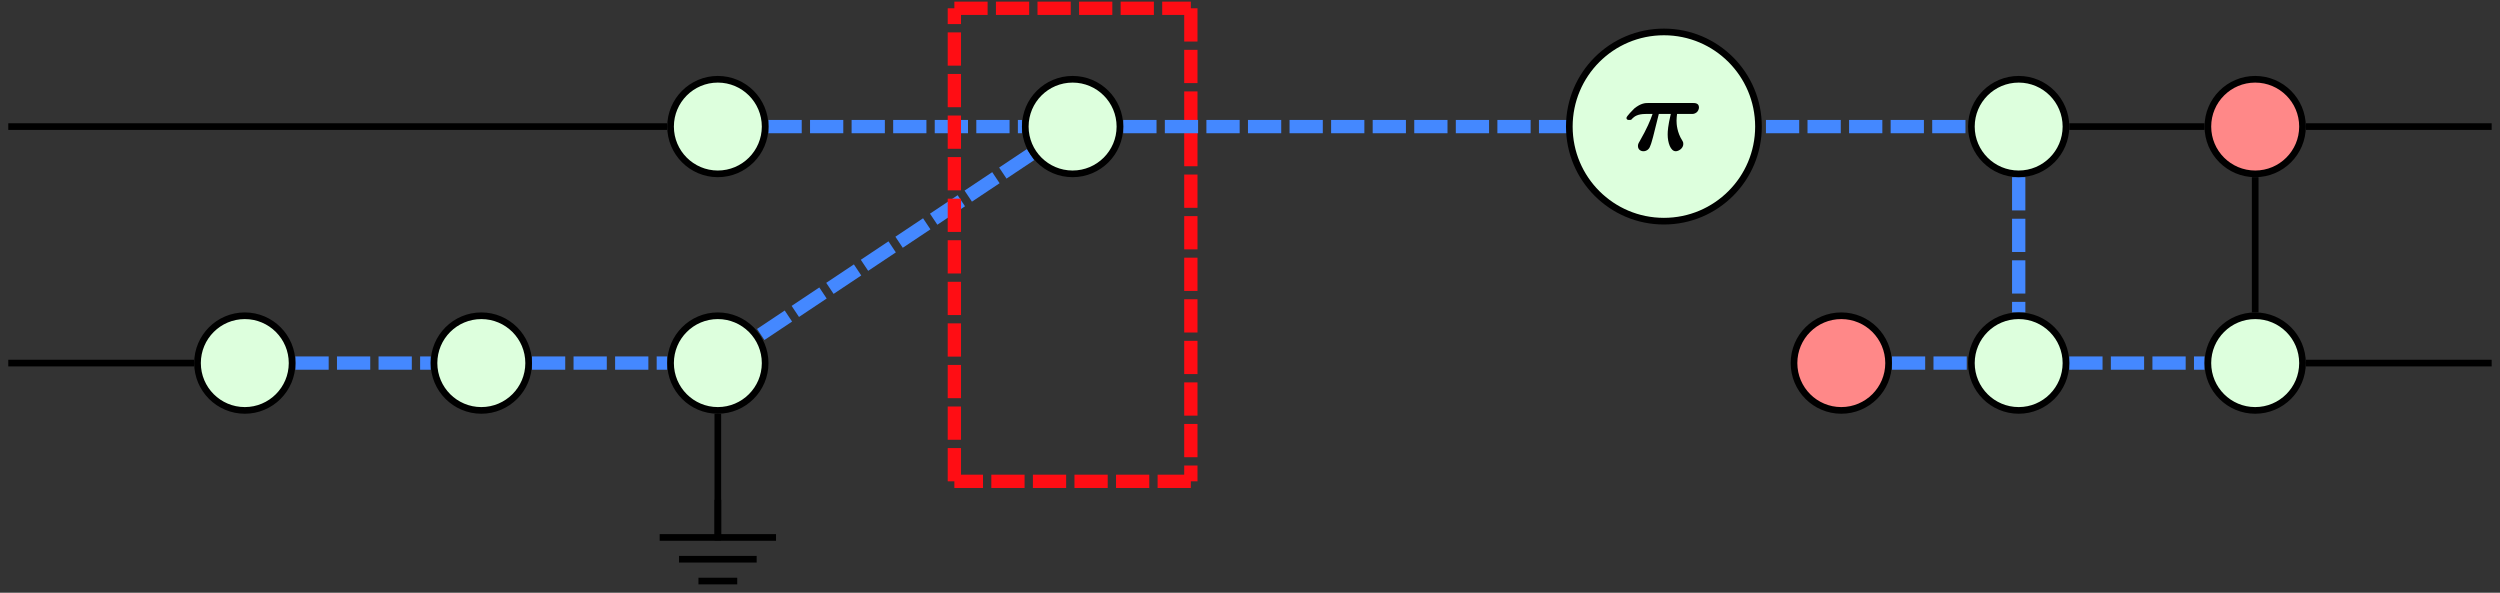 <?xml version="1.0" encoding="UTF-8"?>
<svg xmlns="http://www.w3.org/2000/svg" xmlns:xlink="http://www.w3.org/1999/xlink" width="149.815pt" height="35.519pt" viewBox="0 0 149.815 35.519" version="1.1">
<rect x="0" y="0" width="149.815" height="35.519" fill="#333333" stroke="none"/>
<defs>
<g>
<symbol overflow="visible" id="glyph0-0">
<path style="stroke:none;" d=""/>
</symbol>
<symbol overflow="visible" id="glyph0-1">
<path style="stroke:none;" d="M 2.141 -2.172 L 2.859 -2.172 C 2.688 -1.453 2.672 -1.141 2.672 -0.938 C 2.672 -0.453 2.844 0.062 3.156 0.062 C 3.328 0.062 3.609 -0.109 3.609 -0.375 C 3.609 -0.469 3.594 -0.5 3.547 -0.578 C 3.234 -1.062 3.203 -1.562 3.203 -1.766 C 3.203 -1.938 3.219 -2.016 3.234 -2.172 L 4.078 -2.172 C 4.203 -2.172 4.281 -2.172 4.406 -2.266 C 4.484 -2.328 4.547 -2.453 4.547 -2.562 C 4.547 -2.828 4.297 -2.828 4.188 -2.828 L 1.5 -2.828 C 1.344 -2.828 1.078 -2.828 0.672 -2.5 C 0.578 -2.406 0.203 -2.031 0.203 -1.938 C 0.203 -1.812 0.312 -1.812 0.375 -1.812 C 0.484 -1.812 0.5 -1.828 0.547 -1.891 C 0.672 -2.016 0.859 -2.172 1.359 -2.172 L 1.766 -2.172 C 1.625 -1.766 1.438 -1.312 1 -0.547 C 0.906 -0.391 0.891 -0.344 0.891 -0.25 C 0.891 -0.047 1.047 0.062 1.219 0.062 C 1.391 0.062 1.562 -0.047 1.625 -0.25 C 1.703 -0.422 1.734 -0.594 1.797 -0.797 Z M 2.141 -2.172 "/>
</symbol>
</g>
<clipPath id="clip1">
  <path d="M 137 7 L 149.816 7 L 149.816 8 L 137 8 Z M 137 7 "/>
</clipPath>
<clipPath id="clip2">
  <path d="M 137 21 L 149.816 21 L 149.816 22 L 137 22 Z M 137 21 "/>
</clipPath>
<clipPath id="clip3">
  <path d="M 39 32 L 47 32 L 47 35.52 L 39 35.52 Z M 39 32 "/>
</clipPath>
</defs>
<g id="surface1">
<path style="fill:none;stroke-width:0.399;stroke-linecap:butt;stroke-linejoin:miter;stroke:rgb(0%,0%,0%);stroke-opacity:1;stroke-miterlimit:10;" d="M -28.348 -10.122 L -28.348 -17.716 " transform="matrix(1,0,0,-1,71.364,14.671)"/>
<path style="fill:none;stroke-width:0.399;stroke-linecap:butt;stroke-linejoin:miter;stroke:rgb(0%,0%,0%);stroke-opacity:1;stroke-miterlimit:10;" d="M -70.868 -7.087 L -59.727 -7.087 " transform="matrix(1,0,0,-1,71.364,14.671)"/>
<path style="fill:none;stroke-width:0.399;stroke-linecap:butt;stroke-linejoin:miter;stroke:rgb(0%,0%,0%);stroke-opacity:1;stroke-miterlimit:10;" d="M -70.868 7.085 L -31.38 7.085 " transform="matrix(1,0,0,-1,71.364,14.671)"/>
<path style="fill:none;stroke-width:0.797;stroke-linecap:butt;stroke-linejoin:miter;stroke:rgb(26.668%,53.333%,100%);stroke-opacity:1;stroke-dasharray:1.993,0.498;stroke-miterlimit:10;" d="M -25.313 7.085 L -10.122 7.085 " transform="matrix(1,0,0,-1,71.364,14.671)"/>
<path style="fill:none;stroke-width:0.797;stroke-linecap:butt;stroke-linejoin:miter;stroke:rgb(26.668%,53.333%,100%);stroke-opacity:1;stroke-dasharray:1.993,0.498;stroke-miterlimit:10;" d="M -9.61 5.405 L -25.821 -5.403 " transform="matrix(1,0,0,-1,71.364,14.671)"/>
<path style="fill:none;stroke-width:0.797;stroke-linecap:butt;stroke-linejoin:miter;stroke:rgb(100%,5.098%,7.841%);stroke-opacity:1;stroke-dasharray:1.993,0.498;stroke-miterlimit:10;" d="M -14.173 14.175 L -0.001 14.175 " transform="matrix(1,0,0,-1,71.364,14.671)"/>
<path style="fill:none;stroke-width:0.797;stroke-linecap:butt;stroke-linejoin:miter;stroke:rgb(100%,5.098%,7.841%);stroke-opacity:1;stroke-dasharray:1.993,0.498;stroke-miterlimit:10;" d="M -0.001 14.175 L -0.001 -14.173 " transform="matrix(1,0,0,-1,71.364,14.671)"/>
<path style="fill:none;stroke-width:0.797;stroke-linecap:butt;stroke-linejoin:miter;stroke:rgb(100%,5.098%,7.841%);stroke-opacity:1;stroke-dasharray:1.993,0.498;stroke-miterlimit:10;" d="M -0.001 -14.173 L -14.173 -14.173 " transform="matrix(1,0,0,-1,71.364,14.671)"/>
<path style="fill:none;stroke-width:0.797;stroke-linecap:butt;stroke-linejoin:miter;stroke:rgb(100%,5.098%,7.841%);stroke-opacity:1;stroke-dasharray:1.993,0.498;stroke-miterlimit:10;" d="M -14.173 -14.173 L -14.173 14.175 " transform="matrix(1,0,0,-1,71.364,14.671)"/>
<path style="fill:none;stroke-width:0.797;stroke-linecap:butt;stroke-linejoin:miter;stroke:rgb(26.668%,53.333%,100%);stroke-opacity:1;stroke-dasharray:1.993,0.498;stroke-miterlimit:10;" d="M 49.609 4.054 L 49.609 -4.052 " transform="matrix(1,0,0,-1,71.364,14.671)"/>
<g clip-path="url(#clip1)" clip-rule="nonzero">
<path style="fill:none;stroke-width:0.399;stroke-linecap:butt;stroke-linejoin:miter;stroke:rgb(0%,0%,0%);stroke-opacity:1;stroke-miterlimit:10;" d="M 66.816 7.085 L 77.952 7.085 " transform="matrix(1,0,0,-1,71.364,14.671)"/>
</g>
<g clip-path="url(#clip2)" clip-rule="nonzero">
<path style="fill:none;stroke-width:0.399;stroke-linecap:butt;stroke-linejoin:miter;stroke:rgb(0%,0%,0%);stroke-opacity:1;stroke-miterlimit:10;" d="M 66.816 -7.087 L 77.952 -7.087 " transform="matrix(1,0,0,-1,71.364,14.671)"/>
</g>
<path style="fill:none;stroke-width:0.797;stroke-linecap:butt;stroke-linejoin:miter;stroke:rgb(26.668%,53.333%,100%);stroke-opacity:1;stroke-dasharray:1.993,0.498;stroke-miterlimit:10;" d="M 52.64 -7.087 L 60.745 -7.087 " transform="matrix(1,0,0,-1,71.364,14.671)"/>
<path style="fill:none;stroke-width:0.399;stroke-linecap:butt;stroke-linejoin:miter;stroke:rgb(0%,0%,0%);stroke-opacity:1;stroke-miterlimit:10;" d="M 63.781 4.054 L 63.781 -4.052 " transform="matrix(1,0,0,-1,71.364,14.671)"/>
<path style="fill:none;stroke-width:0.399;stroke-linecap:butt;stroke-linejoin:miter;stroke:rgb(0%,0%,0%);stroke-opacity:1;stroke-miterlimit:10;" d="M 52.64 7.085 L 60.745 7.085 " transform="matrix(1,0,0,-1,71.364,14.671)"/>
<path style="fill:none;stroke-width:0.797;stroke-linecap:butt;stroke-linejoin:miter;stroke:rgb(26.668%,53.333%,100%);stroke-opacity:1;stroke-dasharray:1.993,0.498;stroke-miterlimit:10;" d="M 29.48 7.085 L 46.574 7.085 " transform="matrix(1,0,0,-1,71.364,14.671)"/>
<path style="fill:none;stroke-width:0.797;stroke-linecap:butt;stroke-linejoin:miter;stroke:rgb(26.668%,53.333%,100%);stroke-opacity:1;stroke-dasharray:1.993,0.498;stroke-miterlimit:10;" d="M -4.051 7.085 L 27.214 7.085 " transform="matrix(1,0,0,-1,71.364,14.671)"/>
<path style="fill:none;stroke-width:0.797;stroke-linecap:butt;stroke-linejoin:miter;stroke:rgb(26.668%,53.333%,100%);stroke-opacity:1;stroke-dasharray:1.993,0.498;stroke-miterlimit:10;" d="M -53.661 -7.087 L -45.555 -7.087 " transform="matrix(1,0,0,-1,71.364,14.671)"/>
<path style="fill:none;stroke-width:0.797;stroke-linecap:butt;stroke-linejoin:miter;stroke:rgb(26.668%,53.333%,100%);stroke-opacity:1;stroke-dasharray:1.993,0.498;stroke-miterlimit:10;" d="M -39.485 -7.087 L -31.38 -7.087 " transform="matrix(1,0,0,-1,71.364,14.671)"/>
<path style="fill:none;stroke-width:0.797;stroke-linecap:butt;stroke-linejoin:miter;stroke:rgb(26.668%,53.333%,100%);stroke-opacity:1;stroke-dasharray:1.993,0.498;stroke-miterlimit:10;" d="M 42.011 -7.087 L 46.574 -7.087 " transform="matrix(1,0,0,-1,71.364,14.671)"/>
<path style="fill-rule:nonzero;fill:rgb(86.667%,100%,86.667%);fill-opacity:1;stroke-width:0.399;stroke-linecap:butt;stroke-linejoin:miter;stroke:rgb(0%,0%,0%);stroke-opacity:1;stroke-miterlimit:10;" d="M -25.512 -7.087 C -25.512 -5.52 -26.782 -4.251 -28.348 -4.251 C -29.911 -4.251 -31.18 -5.52 -31.18 -7.087 C -31.18 -8.653 -29.911 -9.923 -28.348 -9.923 C -26.782 -9.923 -25.512 -8.653 -25.512 -7.087 Z M -25.512 -7.087 " transform="matrix(1,0,0,-1,71.364,14.671)"/>
<path style="fill:none;stroke-width:0.399;stroke-linecap:butt;stroke-linejoin:miter;stroke:rgb(0%,0%,0%);stroke-opacity:1;stroke-miterlimit:10;" d="M 0.002 2.145 L 0.002 0 " transform="matrix(1,0,0,-1,43.018,32.098)"/>
<g clip-path="url(#clip3)" clip-rule="nonzero">
<path style="fill:none;stroke-width:0.399;stroke-linecap:butt;stroke-linejoin:miter;stroke:rgb(0%,0%,0%);stroke-opacity:1;stroke-miterlimit:10;" d="M -3.487 -0.109 L 3.486 -0.109 M -2.327 -1.414 L 2.326 -1.414 M -1.163 -2.722 L 1.162 -2.722 " transform="matrix(1,0,0,-1,43.018,32.098)"/>
</g>
<path style="fill-rule:nonzero;fill:rgb(86.667%,100%,86.667%);fill-opacity:1;stroke-width:0.399;stroke-linecap:butt;stroke-linejoin:miter;stroke:rgb(0%,0%,0%);stroke-opacity:1;stroke-miterlimit:10;" d="M -53.86 -7.087 C -53.86 -5.52 -55.13 -4.251 -56.692 -4.251 C -58.259 -4.251 -59.528 -5.52 -59.528 -7.087 C -59.528 -8.653 -58.259 -9.923 -56.692 -9.923 C -55.13 -9.923 -53.86 -8.653 -53.86 -7.087 Z M -53.86 -7.087 " transform="matrix(1,0,0,-1,71.364,14.671)"/>
<path style="fill-rule:nonzero;fill:rgb(86.667%,100%,86.667%);fill-opacity:1;stroke-width:0.399;stroke-linecap:butt;stroke-linejoin:miter;stroke:rgb(0%,0%,0%);stroke-opacity:1;stroke-miterlimit:10;" d="M -25.512 7.085 C -25.512 8.651 -26.782 9.921 -28.348 9.921 C -29.911 9.921 -31.18 8.651 -31.18 7.085 C -31.18 5.523 -29.911 4.253 -28.348 4.253 C -26.782 4.253 -25.512 5.523 -25.512 7.085 Z M -25.512 7.085 " transform="matrix(1,0,0,-1,71.364,14.671)"/>
<path style="fill-rule:nonzero;fill:rgb(86.667%,100%,86.667%);fill-opacity:1;stroke-width:0.399;stroke-linecap:butt;stroke-linejoin:miter;stroke:rgb(0%,0%,0%);stroke-opacity:1;stroke-miterlimit:10;" d="M -4.251 7.085 C -4.251 8.651 -5.52 9.921 -7.087 9.921 C -8.653 9.921 -9.923 8.651 -9.923 7.085 C -9.923 5.523 -8.653 4.253 -7.087 4.253 C -5.52 4.253 -4.251 5.523 -4.251 7.085 Z M -4.251 7.085 " transform="matrix(1,0,0,-1,71.364,14.671)"/>
<path style="fill-rule:nonzero;fill:rgb(86.667%,100%,86.667%);fill-opacity:1;stroke-width:0.399;stroke-linecap:butt;stroke-linejoin:miter;stroke:rgb(0%,0%,0%);stroke-opacity:1;stroke-miterlimit:10;" d="M 28.347 12.757 C 25.214 12.757 22.679 10.218 22.679 7.085 C 22.679 3.956 25.214 1.417 28.347 1.417 C 31.48 1.417 34.015 3.956 34.015 7.085 C 34.015 10.218 31.48 12.757 28.347 12.757 Z M 28.347 12.757 " transform="matrix(1,0,0,-1,71.364,14.671)"/>
<g style="fill:rgb(0%,0%,0%);fill-opacity:1;">
  <use xlink:href="#glyph0-1" x="97.265" y="9.001"/>
</g>
<path style="fill-rule:nonzero;fill:rgb(86.667%,100%,86.667%);fill-opacity:1;stroke-width:0.399;stroke-linecap:butt;stroke-linejoin:miter;stroke:rgb(0%,0%,0%);stroke-opacity:1;stroke-miterlimit:10;" d="M 52.441 -7.087 C 52.441 -5.52 51.171 -4.251 49.609 -4.251 C 48.042 -4.251 46.773 -5.52 46.773 -7.087 C 46.773 -8.653 48.042 -9.923 49.609 -9.923 C 51.171 -9.923 52.441 -8.653 52.441 -7.087 Z M 52.441 -7.087 " transform="matrix(1,0,0,-1,71.364,14.671)"/>
<path style="fill-rule:nonzero;fill:rgb(86.667%,100%,86.667%);fill-opacity:1;stroke-width:0.399;stroke-linecap:butt;stroke-linejoin:miter;stroke:rgb(0%,0%,0%);stroke-opacity:1;stroke-miterlimit:10;" d="M 52.441 7.085 C 52.441 8.651 51.171 9.921 49.609 9.921 C 48.042 9.921 46.773 8.651 46.773 7.085 C 46.773 5.523 48.042 4.253 49.609 4.253 C 51.171 4.253 52.441 5.523 52.441 7.085 Z M 52.441 7.085 " transform="matrix(1,0,0,-1,71.364,14.671)"/>
<path style="fill-rule:nonzero;fill:rgb(100%,53.333%,53.333%);fill-opacity:1;stroke-width:0.399;stroke-linecap:butt;stroke-linejoin:miter;stroke:rgb(0%,0%,0%);stroke-opacity:1;stroke-miterlimit:10;" d="M 66.616 7.085 C 66.616 8.651 65.347 9.921 63.781 9.921 C 62.214 9.921 60.945 8.651 60.945 7.085 C 60.945 5.523 62.214 4.253 63.781 4.253 C 65.347 4.253 66.616 5.523 66.616 7.085 Z M 66.616 7.085 " transform="matrix(1,0,0,-1,71.364,14.671)"/>
<path style="fill-rule:nonzero;fill:rgb(86.667%,100%,86.667%);fill-opacity:1;stroke-width:0.399;stroke-linecap:butt;stroke-linejoin:miter;stroke:rgb(0%,0%,0%);stroke-opacity:1;stroke-miterlimit:10;" d="M 66.616 -7.087 C 66.616 -5.52 65.347 -4.251 63.781 -4.251 C 62.214 -4.251 60.945 -5.52 60.945 -7.087 C 60.945 -8.653 62.214 -9.923 63.781 -9.923 C 65.347 -9.923 66.616 -8.653 66.616 -7.087 Z M 66.616 -7.087 " transform="matrix(1,0,0,-1,71.364,14.671)"/>
<path style="fill-rule:nonzero;fill:rgb(86.667%,100%,86.667%);fill-opacity:1;stroke-width:0.399;stroke-linecap:butt;stroke-linejoin:miter;stroke:rgb(0%,0%,0%);stroke-opacity:1;stroke-miterlimit:10;" d="M -39.684 -7.087 C -39.684 -5.52 -40.954 -4.251 -42.52 -4.251 C -44.087 -4.251 -45.356 -5.52 -45.356 -7.087 C -45.356 -8.653 -44.087 -9.923 -42.52 -9.923 C -40.954 -9.923 -39.684 -8.653 -39.684 -7.087 Z M -39.684 -7.087 " transform="matrix(1,0,0,-1,71.364,14.671)"/>
<path style="fill-rule:nonzero;fill:rgb(100%,53.333%,53.333%);fill-opacity:1;stroke-width:0.399;stroke-linecap:butt;stroke-linejoin:miter;stroke:rgb(0%,0%,0%);stroke-opacity:1;stroke-miterlimit:10;" d="M 41.812 -7.087 C 41.812 -5.52 40.542 -4.251 38.976 -4.251 C 37.409 -4.251 36.144 -5.52 36.144 -7.087 C 36.144 -8.653 37.409 -9.923 38.976 -9.923 C 40.542 -9.923 41.812 -8.653 41.812 -7.087 Z M 41.812 -7.087 " transform="matrix(1,0,0,-1,71.364,14.671)"/>
</g>
</svg>
